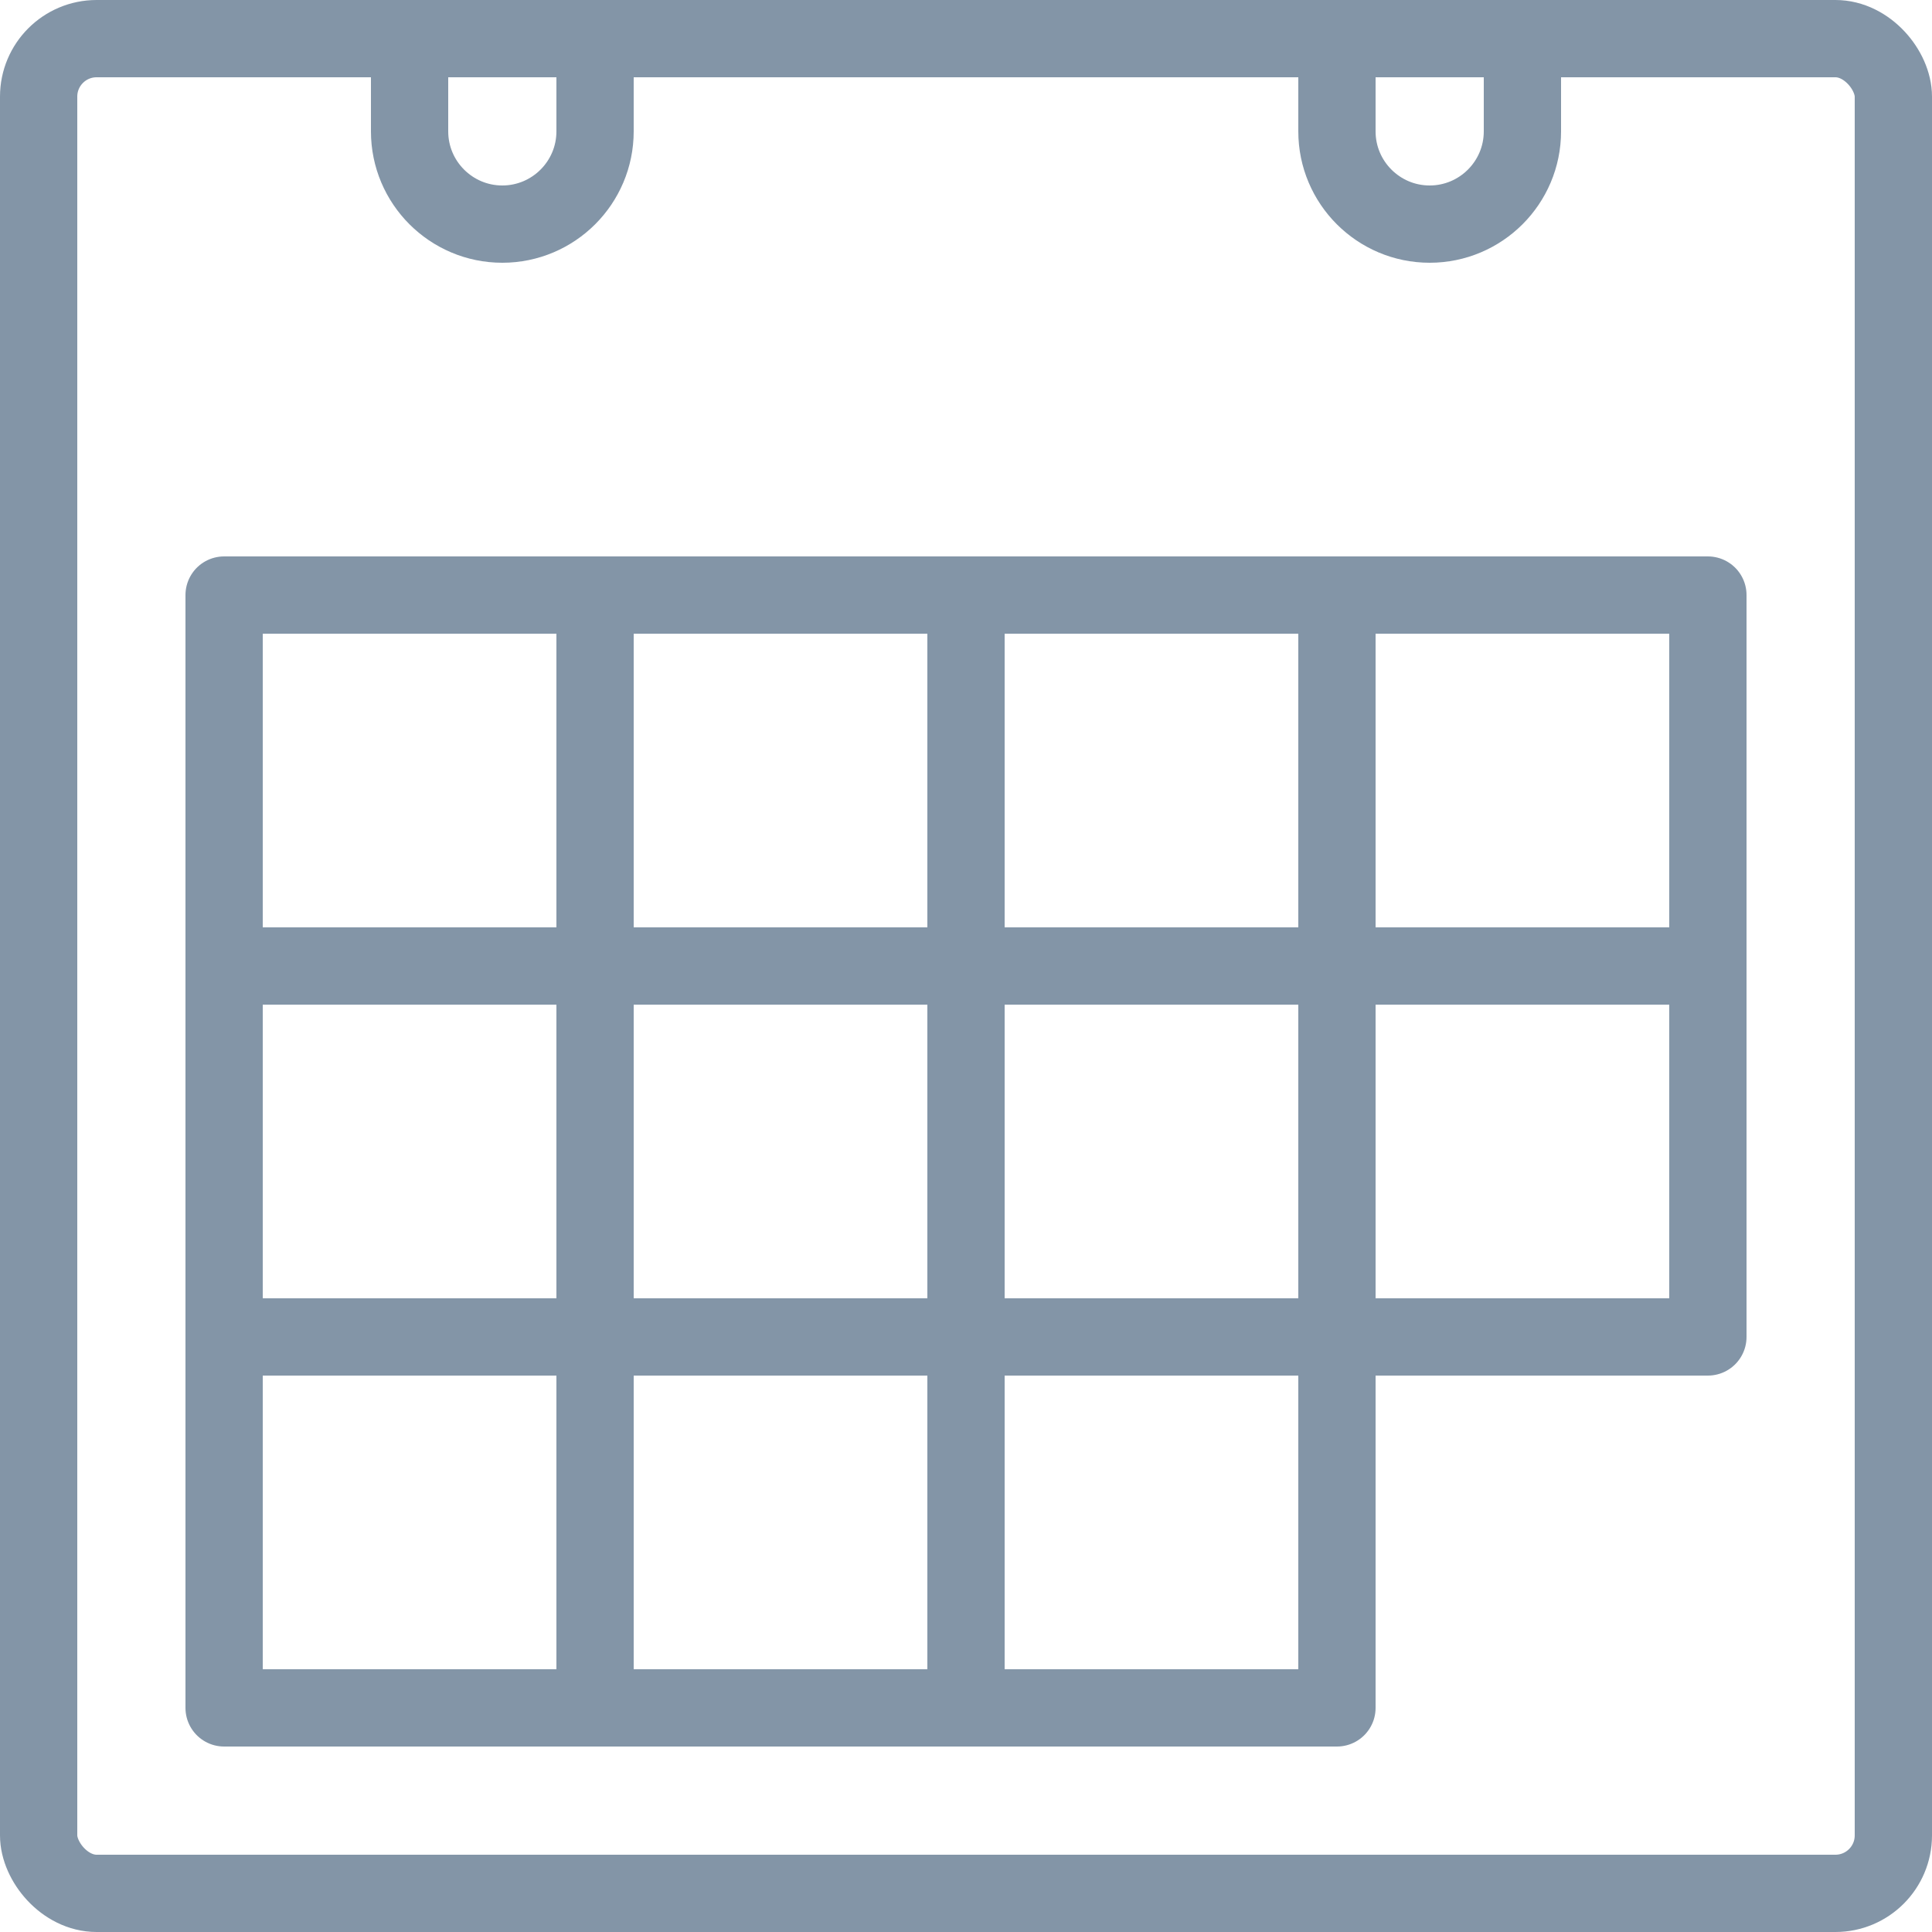 <?xml version="1.0" encoding="UTF-8"?>
<svg width="100px" height="100px" viewBox="0 0 100 100" version="1.1" xmlns="http://www.w3.org/2000/svg" xmlns:xlink="http://www.w3.org/1999/xlink">
    <!-- Generator: Sketch 50.2 (55047) - http://www.bohemiancoding.com/sketch -->
    <title>39. Calendar</title>
    <desc>Created with Sketch.</desc>
    <defs></defs>
    <g id="39.-Calendar" stroke="none" stroke-width="1" fill="none" fill-rule="evenodd" stroke-linecap="round" stroke-linejoin="round">
        <rect id="Layer-1" stroke="#8395A7" stroke-width="4" x="2" y="2" width="96" height="96" rx="3"></rect>
        <rect id="Layer-2" stroke="#8395A7" stroke-width="4" x="11.6" y="30.8" width="19.2" height="19.2"></rect>
        <rect id="Layer-3" stroke="#8395A7" stroke-width="4" x="30.8" y="30.8" width="19.2" height="19.2"></rect>
        <rect id="Layer-4" stroke="#8395A7" stroke-width="4" x="50" y="30.8" width="19.2" height="19.2"></rect>
        <rect id="Layer-5" stroke="#8395A7" stroke-width="4" x="69.2" y="30.8" width="19.2" height="19.2"></rect>
        <rect id="Layer-6" stroke="#8395A7" stroke-width="4" x="69.2" y="50" width="19.2" height="19.2"></rect>
        <rect id="Layer-7" stroke="#8395A7" stroke-width="4" x="50" y="50" width="19.2" height="19.2"></rect>
        <rect id="Layer-8" stroke="#8395A7" stroke-width="4" x="30.8" y="50" width="19.2" height="19.2"></rect>
        <rect id="Layer-9" stroke="#8395A7" stroke-width="4" x="11.6" y="50" width="19.2" height="19.2"></rect>
        <rect id="Layer-10" stroke="#8395A7" stroke-width="4" x="11.6" y="69.2" width="19.2" height="19.2"></rect>
        <rect id="Layer-11" stroke="#8395A7" stroke-width="4" x="30.8" y="69.2" width="19.2" height="19.2"></rect>
        <rect id="Layer-12" stroke="#8395A7" stroke-width="4" x="50" y="69.2" width="19.2" height="19.2"></rect>
        <path d="M21.2,2 L30.8,2 L30.8,6.8 C30.8,9.451 28.646,11.6 26,11.6 L26,11.6 C23.349,11.6 21.2,9.446 21.2,6.8 L21.2,2 Z" id="Layer-13" stroke="#8395A7" stroke-width="4"></path>
        <path d="M69.2,2 L78.8,2 L78.8,6.8 C78.8,9.451 76.646,11.6 74,11.6 L74,11.6 C71.349,11.6 69.2,9.446 69.2,6.8 L69.2,2 Z" id="Layer-14" stroke="#8395A7" stroke-width="4"></path>
    </g>
</svg>